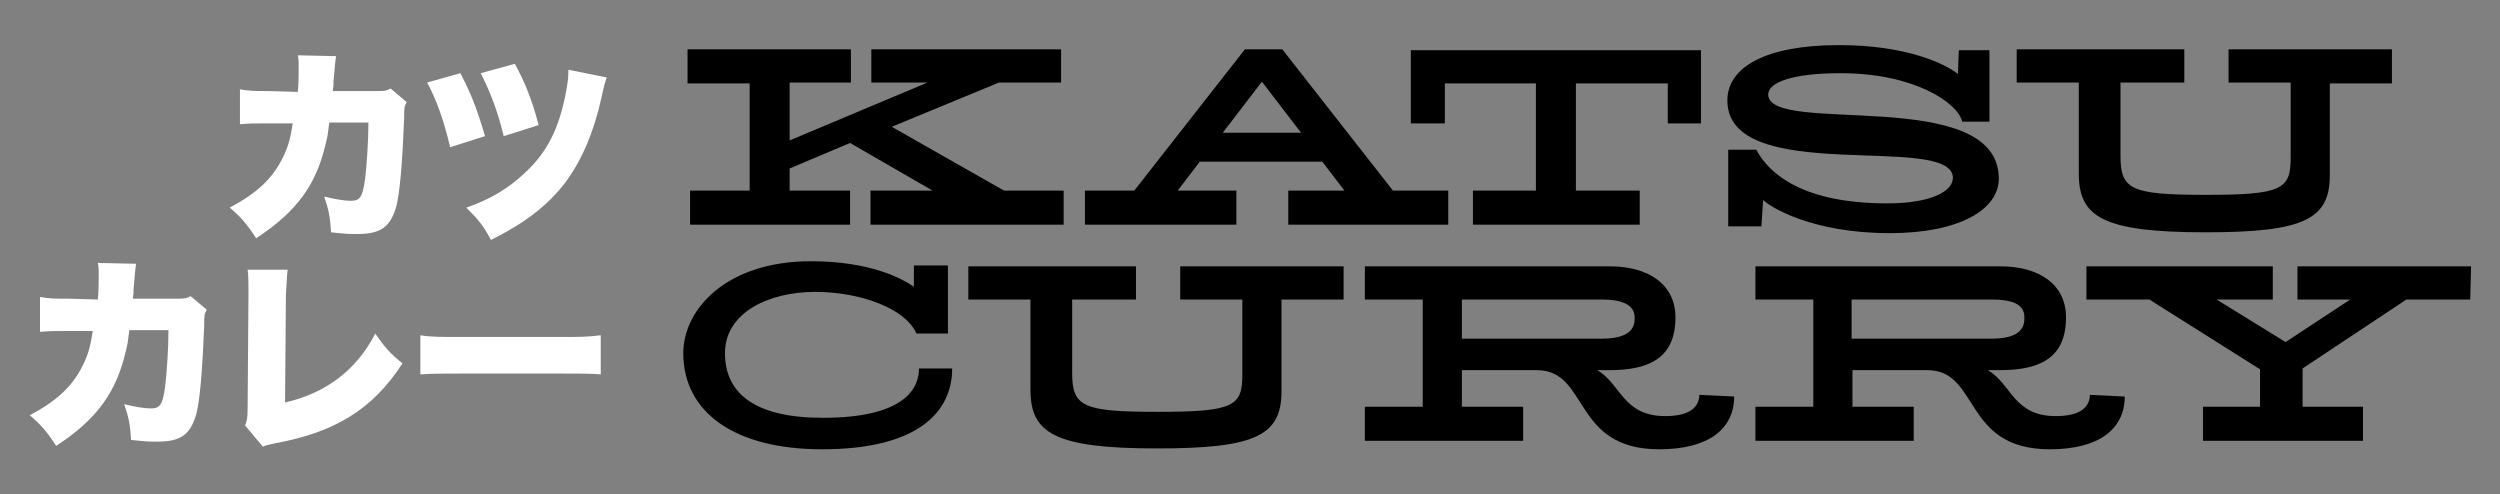 <svg id="katsu-curry_1_" xmlns="http://www.w3.org/2000/svg" width="293.8" height="58.1" viewBox="-287.8 472 293.8 58.1">
  <rect x="-287.8" y="472" width="293.8" height="58.1" fill="#808080" stroke="none"/>
  <style>.st0{fill:#ffffff;}.st1{fill:#000000;}</style>
  <path class="st0" d="M-252.8 482.8c.1-.9.1-2.3.1-3.1 0-.5 0-.7-.1-1.2l4.5.1c-.1.6-.1.6-.3 2.9 0 .6 0 .6-.1 1.2h5.2c.8 0 1.1 0 1.6-.3l1.9 1.6c-.3.5-.3.7-.3 1.8-.2 5.1-.5 9.1-1 10.7-.7 2.2-1.8 3-4.5 3-.9 0-1.3 0-3.1-.2-.1-1.9-.3-2.7-.8-4.2 1.2.3 2.4.5 3.1.5 1.1 0 1.4-.4 1.7-2.5.2-1.6.4-4.6.4-6.7h-4.6c-.2 1.6-.2 1.6-.4 2.4-1.1 4.8-3.3 8-8.2 11.2-1.1-1.7-1.8-2.5-3.1-3.6 3.2-1.7 5-3.4 6.2-5.8.6-1.2.9-2.1 1.2-4.1h-3c-1.6 0-2.1 0-3.2.1v-4.1c1.2.2 1.6.2 3.3.2l3.5.1zm19.1-2.2c1.2 2.3 1.9 4 2.9 7.4l-4.1 1.3c-.7-3-1.6-5.6-2.7-7.6l3.9-1.1zm17.2.5c-.2.6-.3.9-.6 2.3-.9 4.1-2.3 7.4-4.3 10.1-2.1 2.7-4.7 4.7-8.7 6.7-.9-1.7-1.5-2.4-2.9-3.8 2.9-1 5-2.3 6.9-4.1 2.6-2.4 4-5.2 4.8-9.4.2-1.1.3-1.7.3-2.7l4.5.9zm-10.8-1.6c1.1 2 2 4.1 2.8 7.2l-4.1 1.3c-.7-2.8-1.4-4.8-2.7-7.4l4-1.1zm-49 27.7c.1-.9.1-2.3.1-3.1 0-.5 0-.7-.1-1.2l4.5.1c-.1.6-.1.6-.3 2.9 0 .6 0 .6-.1 1.2h5.2c.8 0 1.1 0 1.6-.3l1.9 1.6c-.3.5-.3.7-.3 1.8-.2 5.1-.5 9.1-1 10.7-.7 2.2-1.8 3-4.5 3-.9 0-1.3 0-3.1-.2-.1-1.9-.3-2.7-.8-4.2 1.2.3 2.4.5 3.1.5 1.1 0 1.4-.4 1.7-2.5.2-1.6.4-4.6.4-6.7h-4.6c-.2 1.6-.2 1.6-.4 2.4-1.1 4.8-3.3 8-8.2 11.2-1.1-1.7-1.8-2.5-3.1-3.6 3.2-1.7 5-3.4 6.2-5.8.6-1.2.9-2.1 1.2-4.1h-3c-1.6 0-2.1 0-3.2.1v-4.1c1.2.2 1.6.2 3.3.2l3.5.1zm22.3-3.5c-.1.9-.1 1.5-.2 2.9l-.1 12.7c4.8-1.1 8.4-3.8 10.6-8.1 1.1 1.6 1.8 2.4 3.2 3.5-3.5 5.4-7.9 8.1-15 9.4-.9.2-1 .2-1.4.4l-2.1-2.5c.2-.5.3-.8.3-2l.1-13.3v-.4c0-1.1 0-1.9-.1-2.6h4.7zm15.6 7.7c1.1.2 2.4.2 4.9.2h11.4c2.4 0 3.3 0 4.9-.2v4.6c-1.1-.1-2.2-.1-4.9-.1h-11.4c-2.7 0-3.5 0-4.9.1v-4.6z"/>
  <path class="st1" d="M-162.8 498.4h-22.7v-4h7.3l-9.7-5.6-7.1 3v2.6h7.1v4h-18.8v-4h7v-12.6h-7.3v-4h19.2v3.9h-7.2v6.8l16.2-6.8h-6.6v-3.9h22.3v3.9h-7.3l-12.6 5.2 13.2 7.5h7v4zm45.3 0h-18.9v-4h6.6l-2.6-3.4h-14.4l-2.6 3.4h6.9v4h-17.8v-4h5.8l13-16.6h4.4l13 16.6h6.5v4h.1zm-17.4-10.8l-4.6-6-4.6 6h9.2zm47-1.1h-3.9v-4.7h-10.8v12.6h7.5v4h-19.6v-4h7.4v-12.6H-118v4.7h-4v-8.6h34.1v8.6zm22.2 12.9c-9.2 0-14.1-3.1-14.9-3.9l-.2 3.1h-3.9v-9h3.3c1.6 3 5.7 6.3 15.4 6.3 5.1 0 7.7-1.4 7.7-3 0-5.4-26.5 1.1-26.5-9.1 0-3.9 4.5-6.5 13.1-6.5 8 0 12.5 2.2 14 3.4l.1-2.8h3.6v8.4h-3.2c-.5-2.2-5.6-5.7-14.3-5.7-5.7 0-8.5 1.1-8.5 2.5 0 4.9 27.1-1.2 27.1 9.9 0 3.6-4.6 6.4-12.8 6.4zm59-17.6H-14v10.8c0 5.2-3.1 6.7-14.6 6.7-12.1 0-14.9-1.8-14.9-6.9v-10.7h-7.3v-3.9h19.7v3.9h-7.5v8.6c0 4 1.2 4.6 10.1 4.6 9 0 9.9-.7 9.9-4.4v-8.8h-7.3v-3.9h19.2v4zm-169.2 33.5c0 5.1-4 9.5-15.3 9.5-10.2 0-16.3-4.3-16.3-11.3 0-5.1 5-10.8 15-10.8 7.1 0 10.8 2.1 12.1 3v-2.5h4v8h-3.7c-1.3-3-6.7-4.9-11.9-4.9-5.4 0-10.6 2.4-10.6 7.2 0 4.8 3.6 7.6 11.5 7.6 9.1 0 11.3-3.1 11.3-5.8h3.9zm46-8.1h-7.3V518c0 5.2-3.1 6.7-14.6 6.7-12.1 0-14.9-1.8-14.9-6.9v-10.6h-7.3v-3.9h19.7v3.9h-7.5v8.6c0 4 1.2 4.6 10.1 4.6 9 0 9.9-.7 9.9-4.4v-8.8h-7.3v-3.9h19.2v3.9zm45.9 11.4c0 3.8-3 6.2-8.8 6.2-10.3 0-8.2-9.3-14.4-9.3h-8.8v4.3h7.2v4h-18.6v-4h6.8v-12.6h-6.8v-3.9h28.8c4.5 0 7.7 2.1 7.7 6 0 5-3.4 6.2-7.8 6.2h-1.4c2.8 1.6 3 5.4 8 5.4 3.2 0 4-1.3 4-2.5l4.1.2zm-15.6-11.4H-116v4.6h16.4c2.5 0 3.9-.7 3.9-2.3.1-1.5-1.1-2.3-3.9-2.3zm61.5 11.4c0 3.8-3 6.2-8.8 6.2-10.3 0-8.2-9.3-14.4-9.3h-8.8v4.3h7.2v4h-18.6v-4h6.8v-12.6h-6.8v-3.9h28.8c4.5 0 7.7 2.1 7.7 6 0 5-3.4 6.2-7.8 6.2h-1.4c2.8 1.6 3 5.4 8 5.4 3.2 0 4-1.3 4-2.5l4.1.2zm-15.7-11.4h-16.4v4.6h16.4c2.5 0 3.9-.7 3.9-2.3.1-1.5-.9-2.3-3.9-2.3zm56.3 0H-5l-12.2 8.1v4.5h7.1v4h-18.8v-4h6.7v-4.4l-13-8.2h-7.4v-3.9h21.9v3.9h-6.6l8.1 5 7.6-5h-6.2v-3.9H2.6l-.1 3.9z"/>
</svg>
